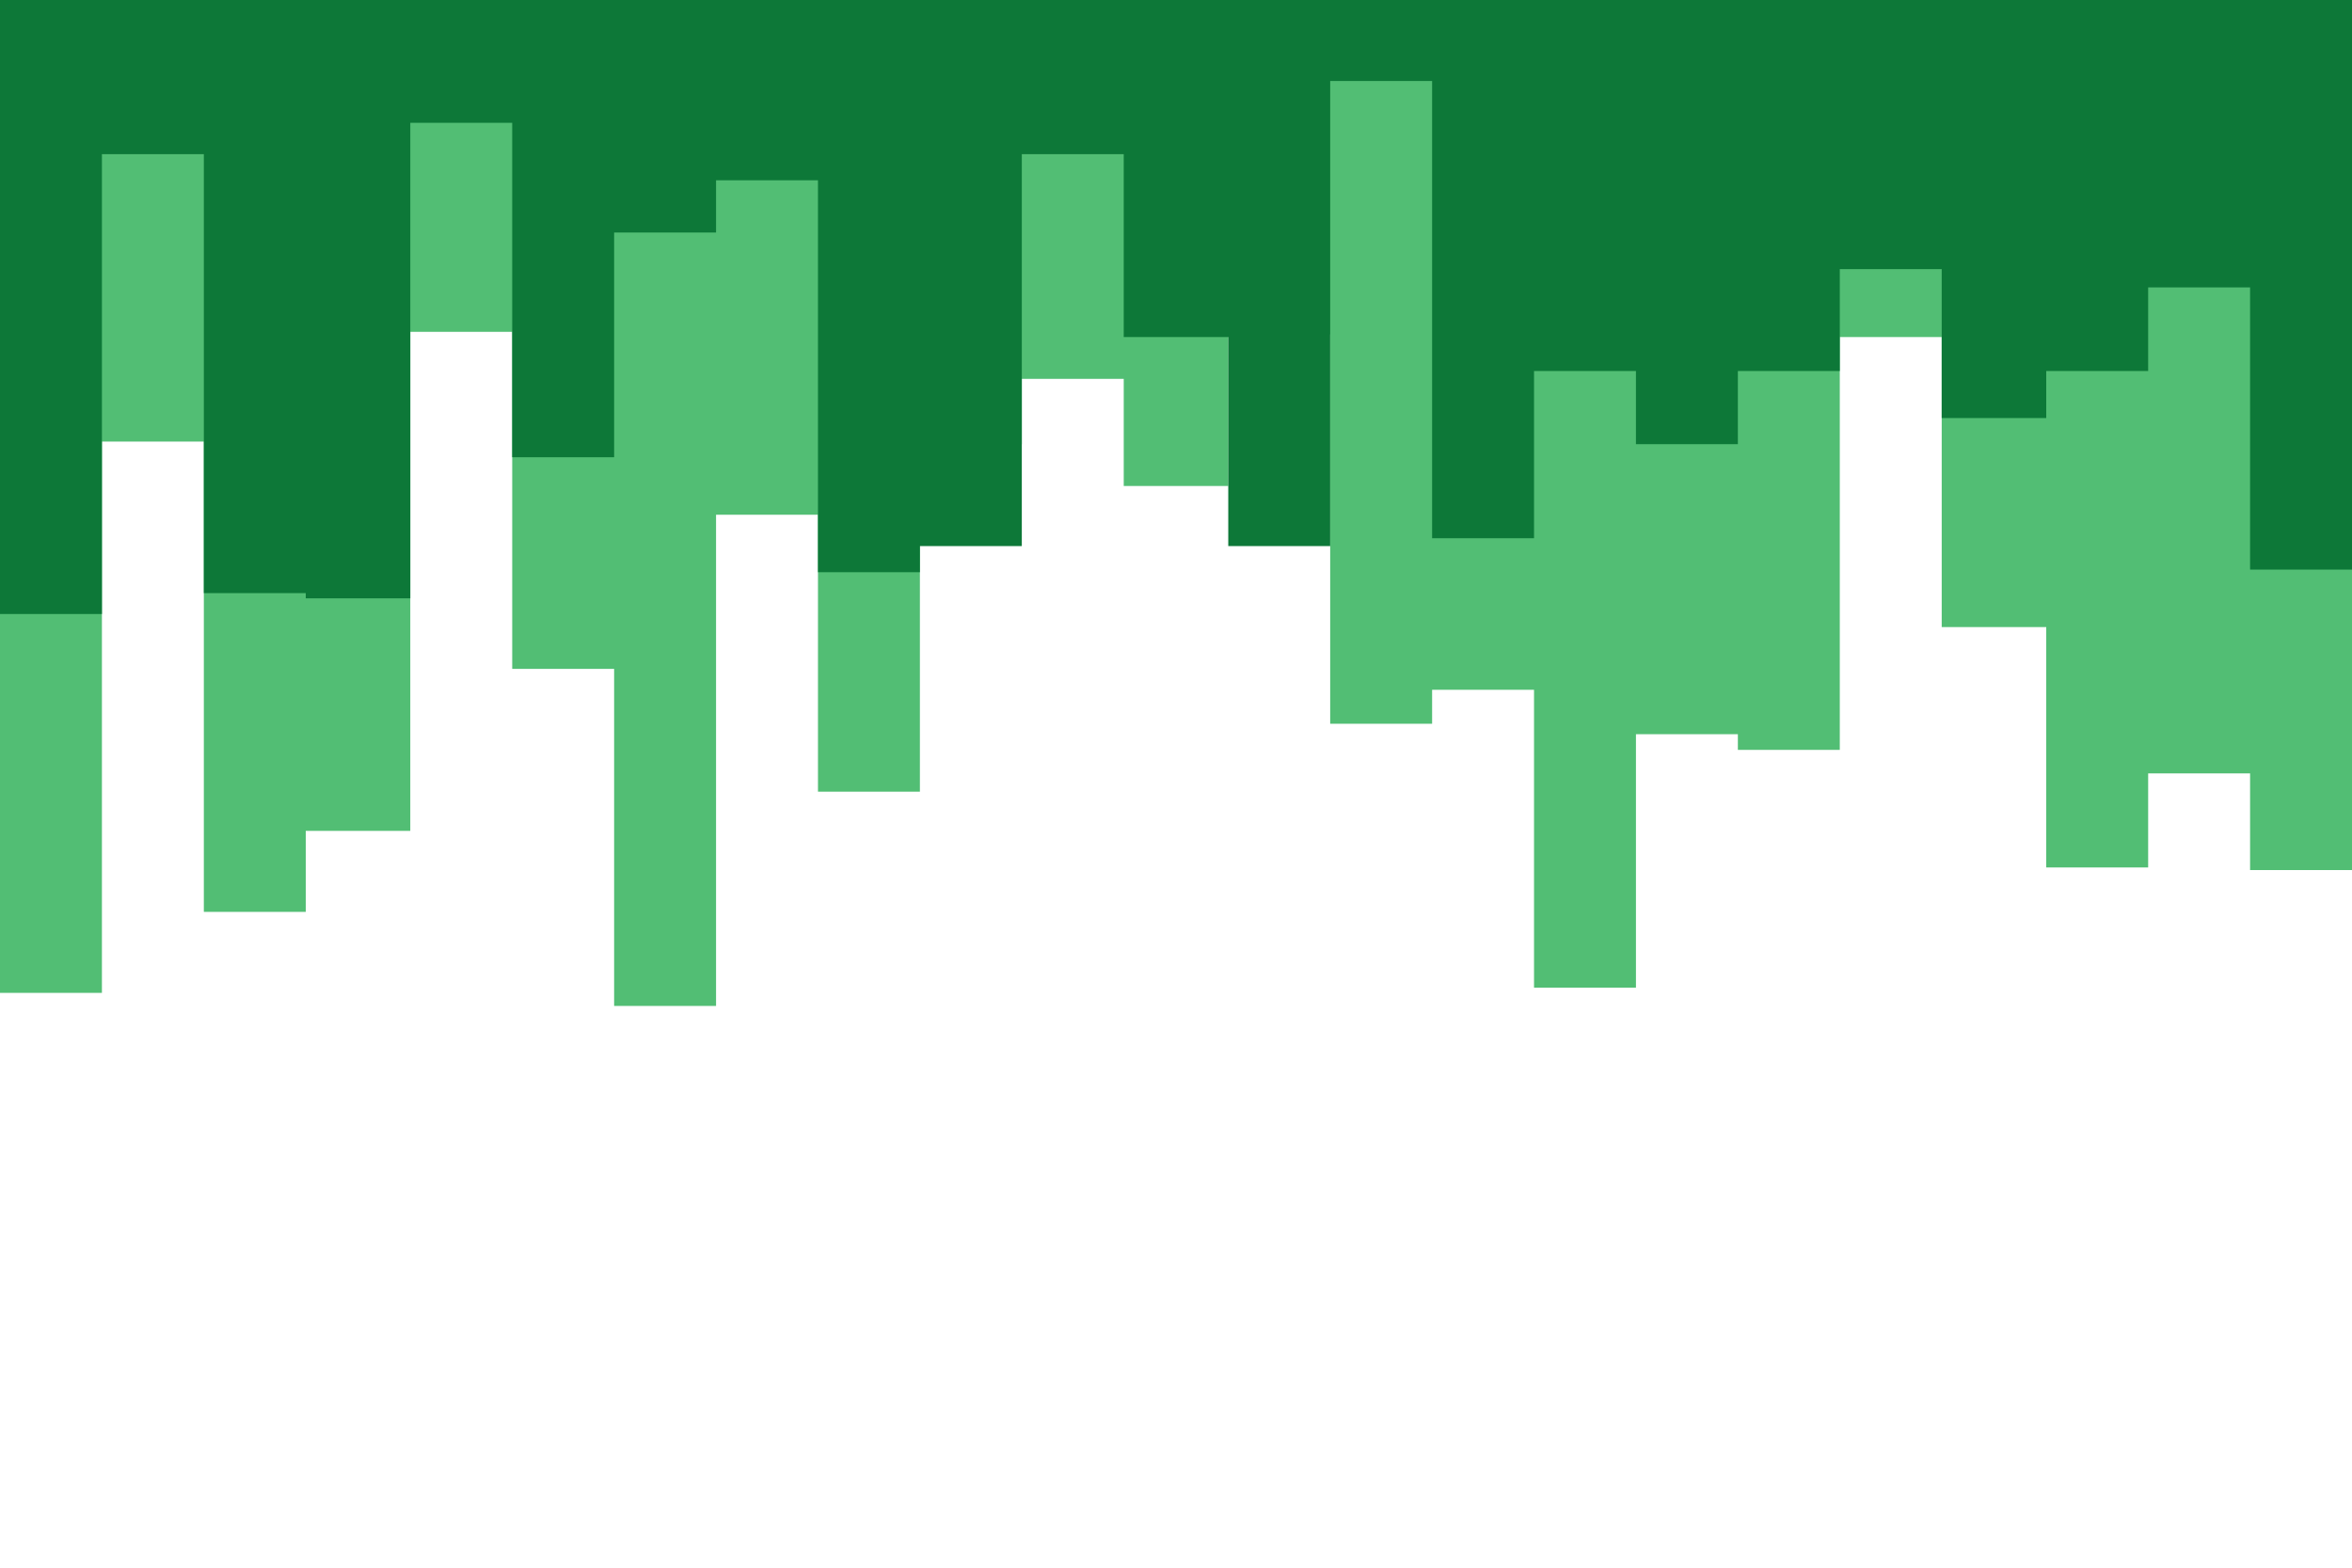 <svg id="visual" viewBox="0 0 900 600" width="900" height="600" xmlns="http://www.w3.org/2000/svg" xmlns:xlink="http://www.w3.org/1999/xlink" version="1.1"><path d="M0 380L39 380L39 169L78 169L78 349L117 349L117 318L157 318L157 127L196 127L196 256L235 256L235 385L274 385L274 197L313 197L313 303L352 303L352 170L391 170L391 145L430 145L430 186L470 186L470 128L509 128L509 277L548 277L548 264L587 264L587 378L626 378L626 281L665 281L665 287L704 287L704 129L743 129L743 240L783 240L783 332L822 332L822 296L861 296L861 333L900 333L900 374L900 0L900 0L861 0L861 0L822 0L822 0L783 0L783 0L743 0L743 0L704 0L704 0L665 0L665 0L626 0L626 0L587 0L587 0L548 0L548 0L509 0L509 0L470 0L470 0L430 0L430 0L391 0L391 0L352 0L352 0L313 0L313 0L274 0L274 0L235 0L235 0L196 0L196 0L157 0L157 0L117 0L117 0L78 0L78 0L39 0L39 0L0 0Z" fill="#52be74"></path><path d="M0 235L39 235L39 59L78 59L78 227L117 227L117 229L157 229L157 47L196 47L196 175L235 175L235 89L274 89L274 69L313 69L313 219L352 219L352 209L391 209L391 59L430 59L430 129L470 129L470 209L509 209L509 31L548 31L548 206L587 206L587 142L626 142L626 170L665 170L665 142L704 142L704 103L743 103L743 160L783 160L783 142L822 142L822 110L861 110L861 218L900 218L900 32L900 0L900 0L861 0L861 0L822 0L822 0L783 0L783 0L743 0L743 0L704 0L704 0L665 0L665 0L626 0L626 0L587 0L587 0L548 0L548 0L509 0L509 0L470 0L470 0L430 0L430 0L391 0L391 0L352 0L352 0L313 0L313 0L274 0L274 0L235 0L235 0L196 0L196 0L157 0L157 0L117 0L117 0L78 0L78 0L39 0L39 0L0 0Z" fill="#0d7838"></path></svg>